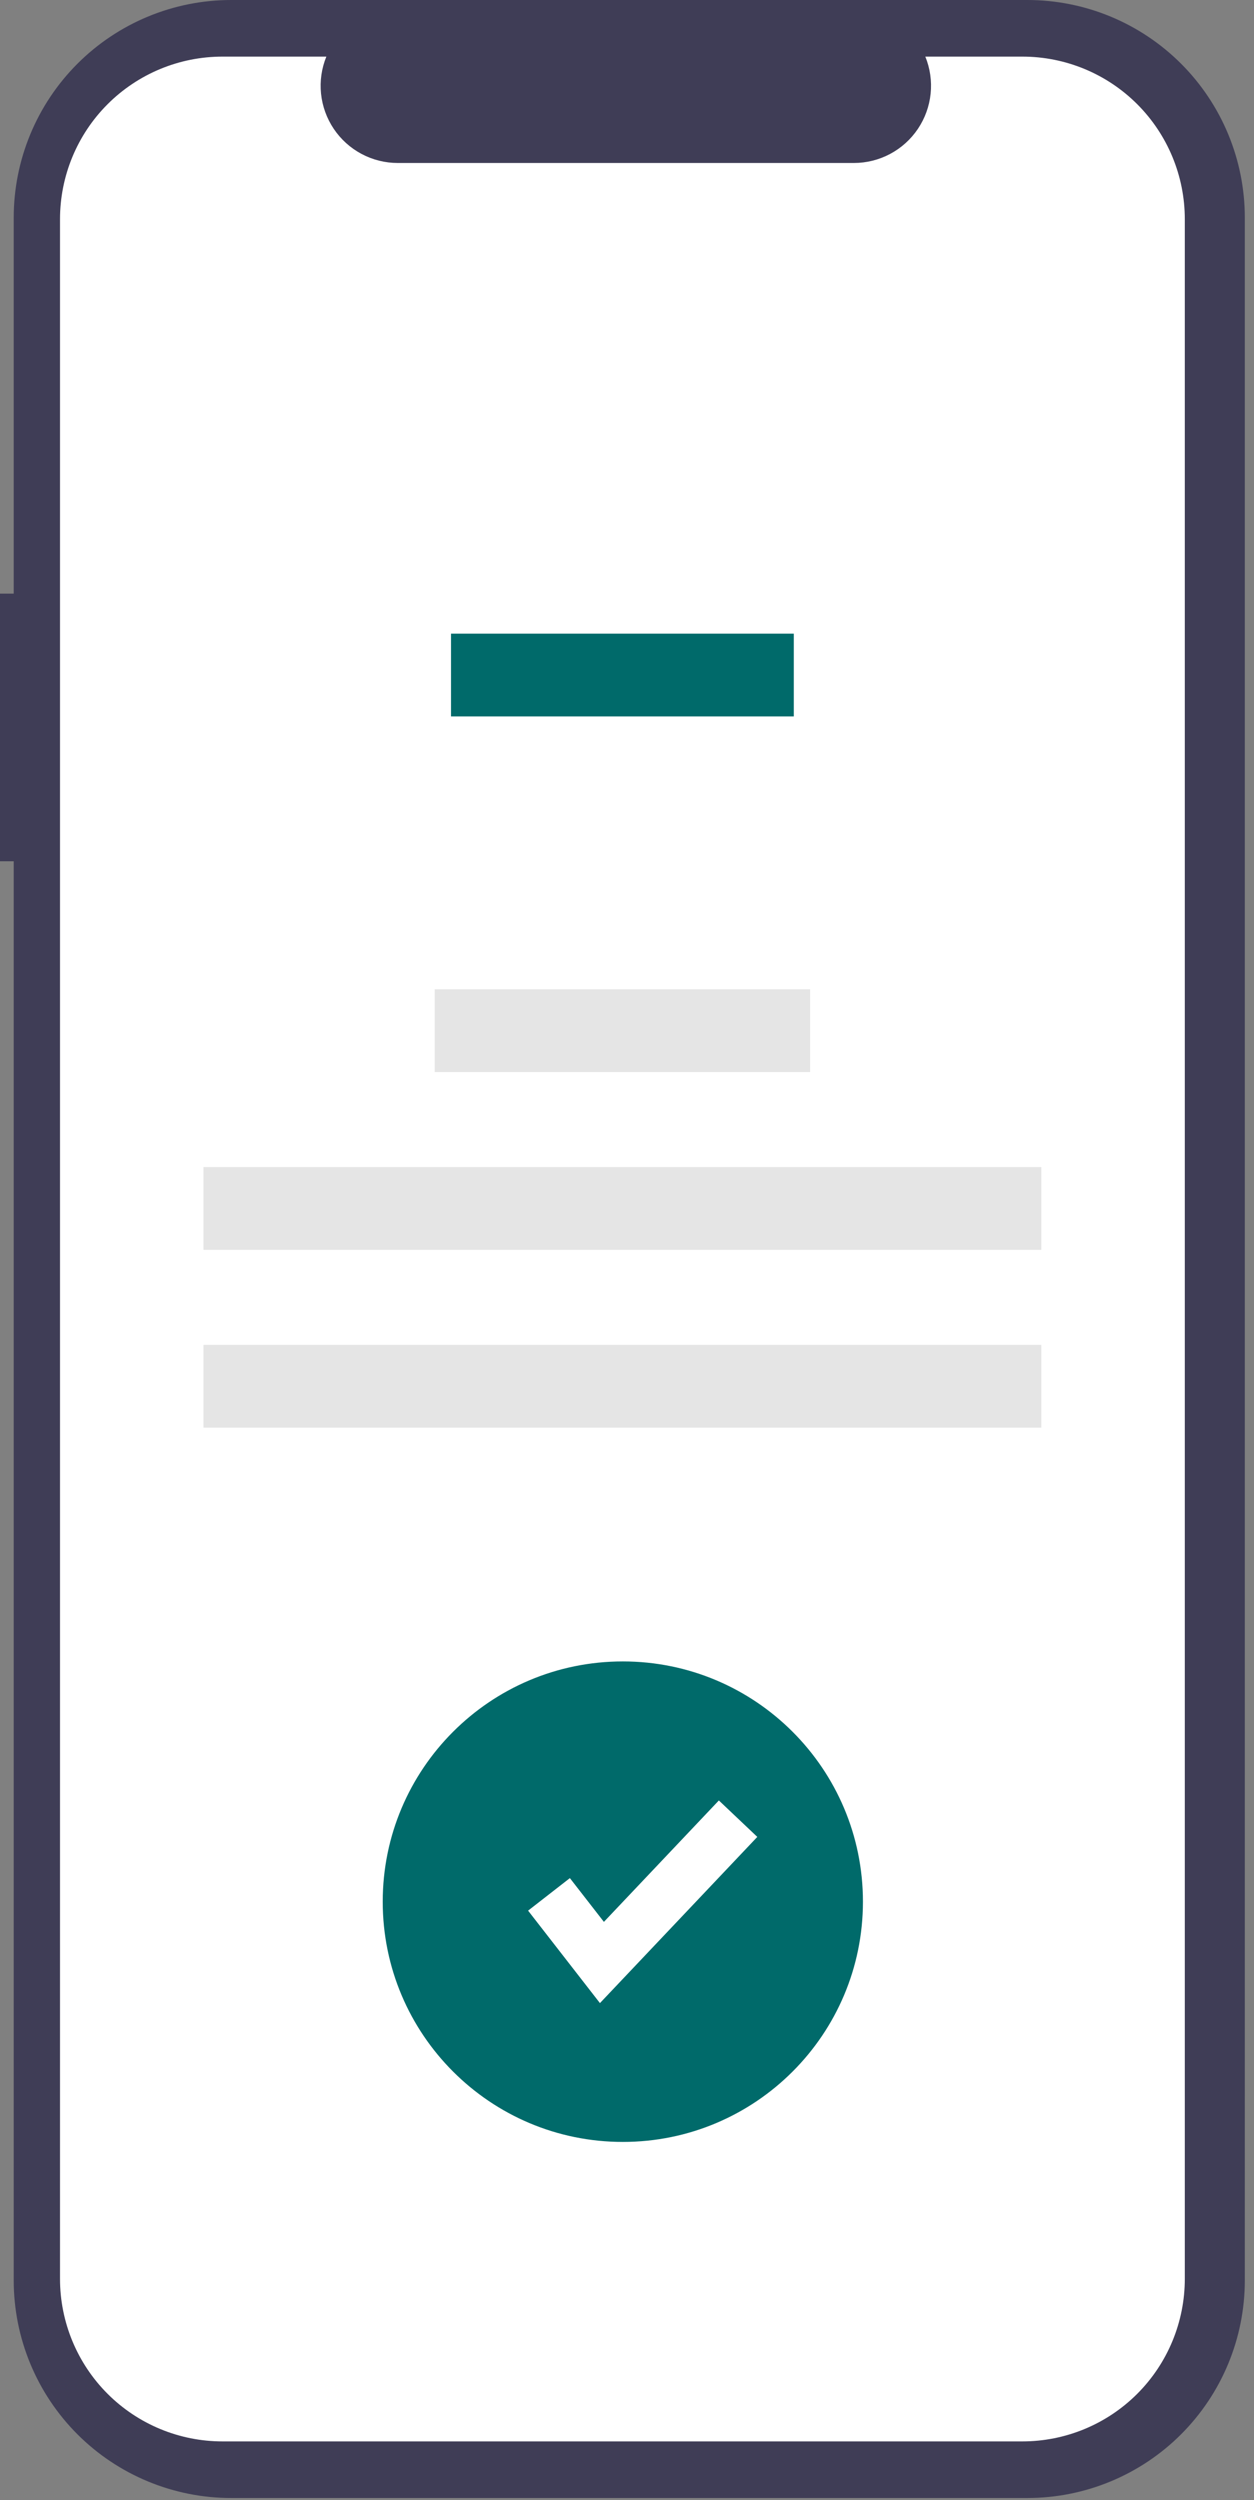 <svg width="134" height="267" viewBox="0 0 134 267" fill="none" xmlns="http://www.w3.org/2000/svg">
<rect x="0" y="0" width="134" height="267" fill="#808080" stroke="none"/>
<path d="M0 63.395H1.466V23.24C1.466 20.188 2.067 17.166 3.235 14.347C4.403 11.527 6.115 8.965 8.273 6.807C10.431 4.649 12.993 2.937 15.812 1.769C18.632 0.601 21.654 2.33828e-06 24.706 0H109.778C112.83 -6.23524e-06 115.852 0.601 118.672 1.769C121.492 2.937 124.054 4.649 126.212 6.807C128.37 8.965 130.082 11.527 131.25 14.347C132.418 17.166 133.019 20.188 133.019 23.24V243.53C133.019 246.582 132.418 249.604 131.25 252.424C130.082 255.243 128.37 257.805 126.212 259.963C124.054 262.122 121.492 263.833 118.672 265.001C115.853 266.169 112.83 266.77 109.779 266.77H24.706C18.542 266.77 12.631 264.322 8.273 259.964C3.914 255.605 1.466 249.694 1.466 243.53V91.977H0V63.395Z" fill="#3F3D56"/>
<path d="M23.768 6.046H34.873C34.362 7.298 34.167 8.657 34.305 10.002C34.443 11.347 34.91 12.637 35.664 13.76C36.419 14.882 37.437 15.802 38.63 16.437C39.824 17.073 41.155 17.406 42.507 17.406H91.244C92.596 17.406 93.928 17.073 95.121 16.437C96.314 15.802 97.333 14.882 98.087 13.76C98.842 12.637 99.308 11.347 99.446 10.002C99.584 8.657 99.389 7.298 98.879 6.046H109.25C113.853 6.046 118.268 7.875 121.523 11.13C124.777 14.384 126.606 18.799 126.606 23.402V243.369C126.606 245.648 126.157 247.905 125.285 250.01C124.413 252.116 123.134 254.029 121.523 255.641C119.911 257.252 117.998 258.531 115.892 259.403C113.786 260.275 111.53 260.724 109.25 260.724H23.768C21.489 260.724 19.232 260.275 17.127 259.403C15.021 258.531 13.108 257.252 11.496 255.641C9.884 254.029 8.606 252.116 7.734 250.01C6.862 247.905 6.413 245.648 6.413 243.369V243.369V23.402C6.413 21.123 6.862 18.866 7.734 16.76C8.606 14.655 9.884 12.741 11.496 11.13C13.108 9.518 15.021 8.24 17.127 7.367C19.232 6.495 21.489 6.046 23.768 6.046Z" fill="white"/>
<path d="M84.824 67.67H48.195V76.509H84.824V67.67Z" fill="#006A6A"/>
<path d="M86.568 105.65H46.451V114.489H86.568V105.65Z" fill="#E5E5E5"/>
<path d="M111.277 124.637H21.741V133.476H111.277V124.637Z" fill="#E5E5E5"/>
<path d="M111.277 143.624H21.741V152.463H111.277V143.624Z" fill="#E5E5E5"/>
<path d="M66.555 228.742C80.725 228.742 92.212 217.255 92.212 203.085C92.212 188.915 80.725 177.428 66.555 177.428C52.385 177.428 40.897 188.915 40.897 203.085C40.897 217.255 52.385 228.742 66.555 228.742Z" fill="#006A6A"/>
<path d="M64.109 213.916L56.431 204.042L60.896 200.568L64.532 205.243L76.816 192.276L80.924 196.168L64.109 213.916Z" fill="white"/>
</svg>
